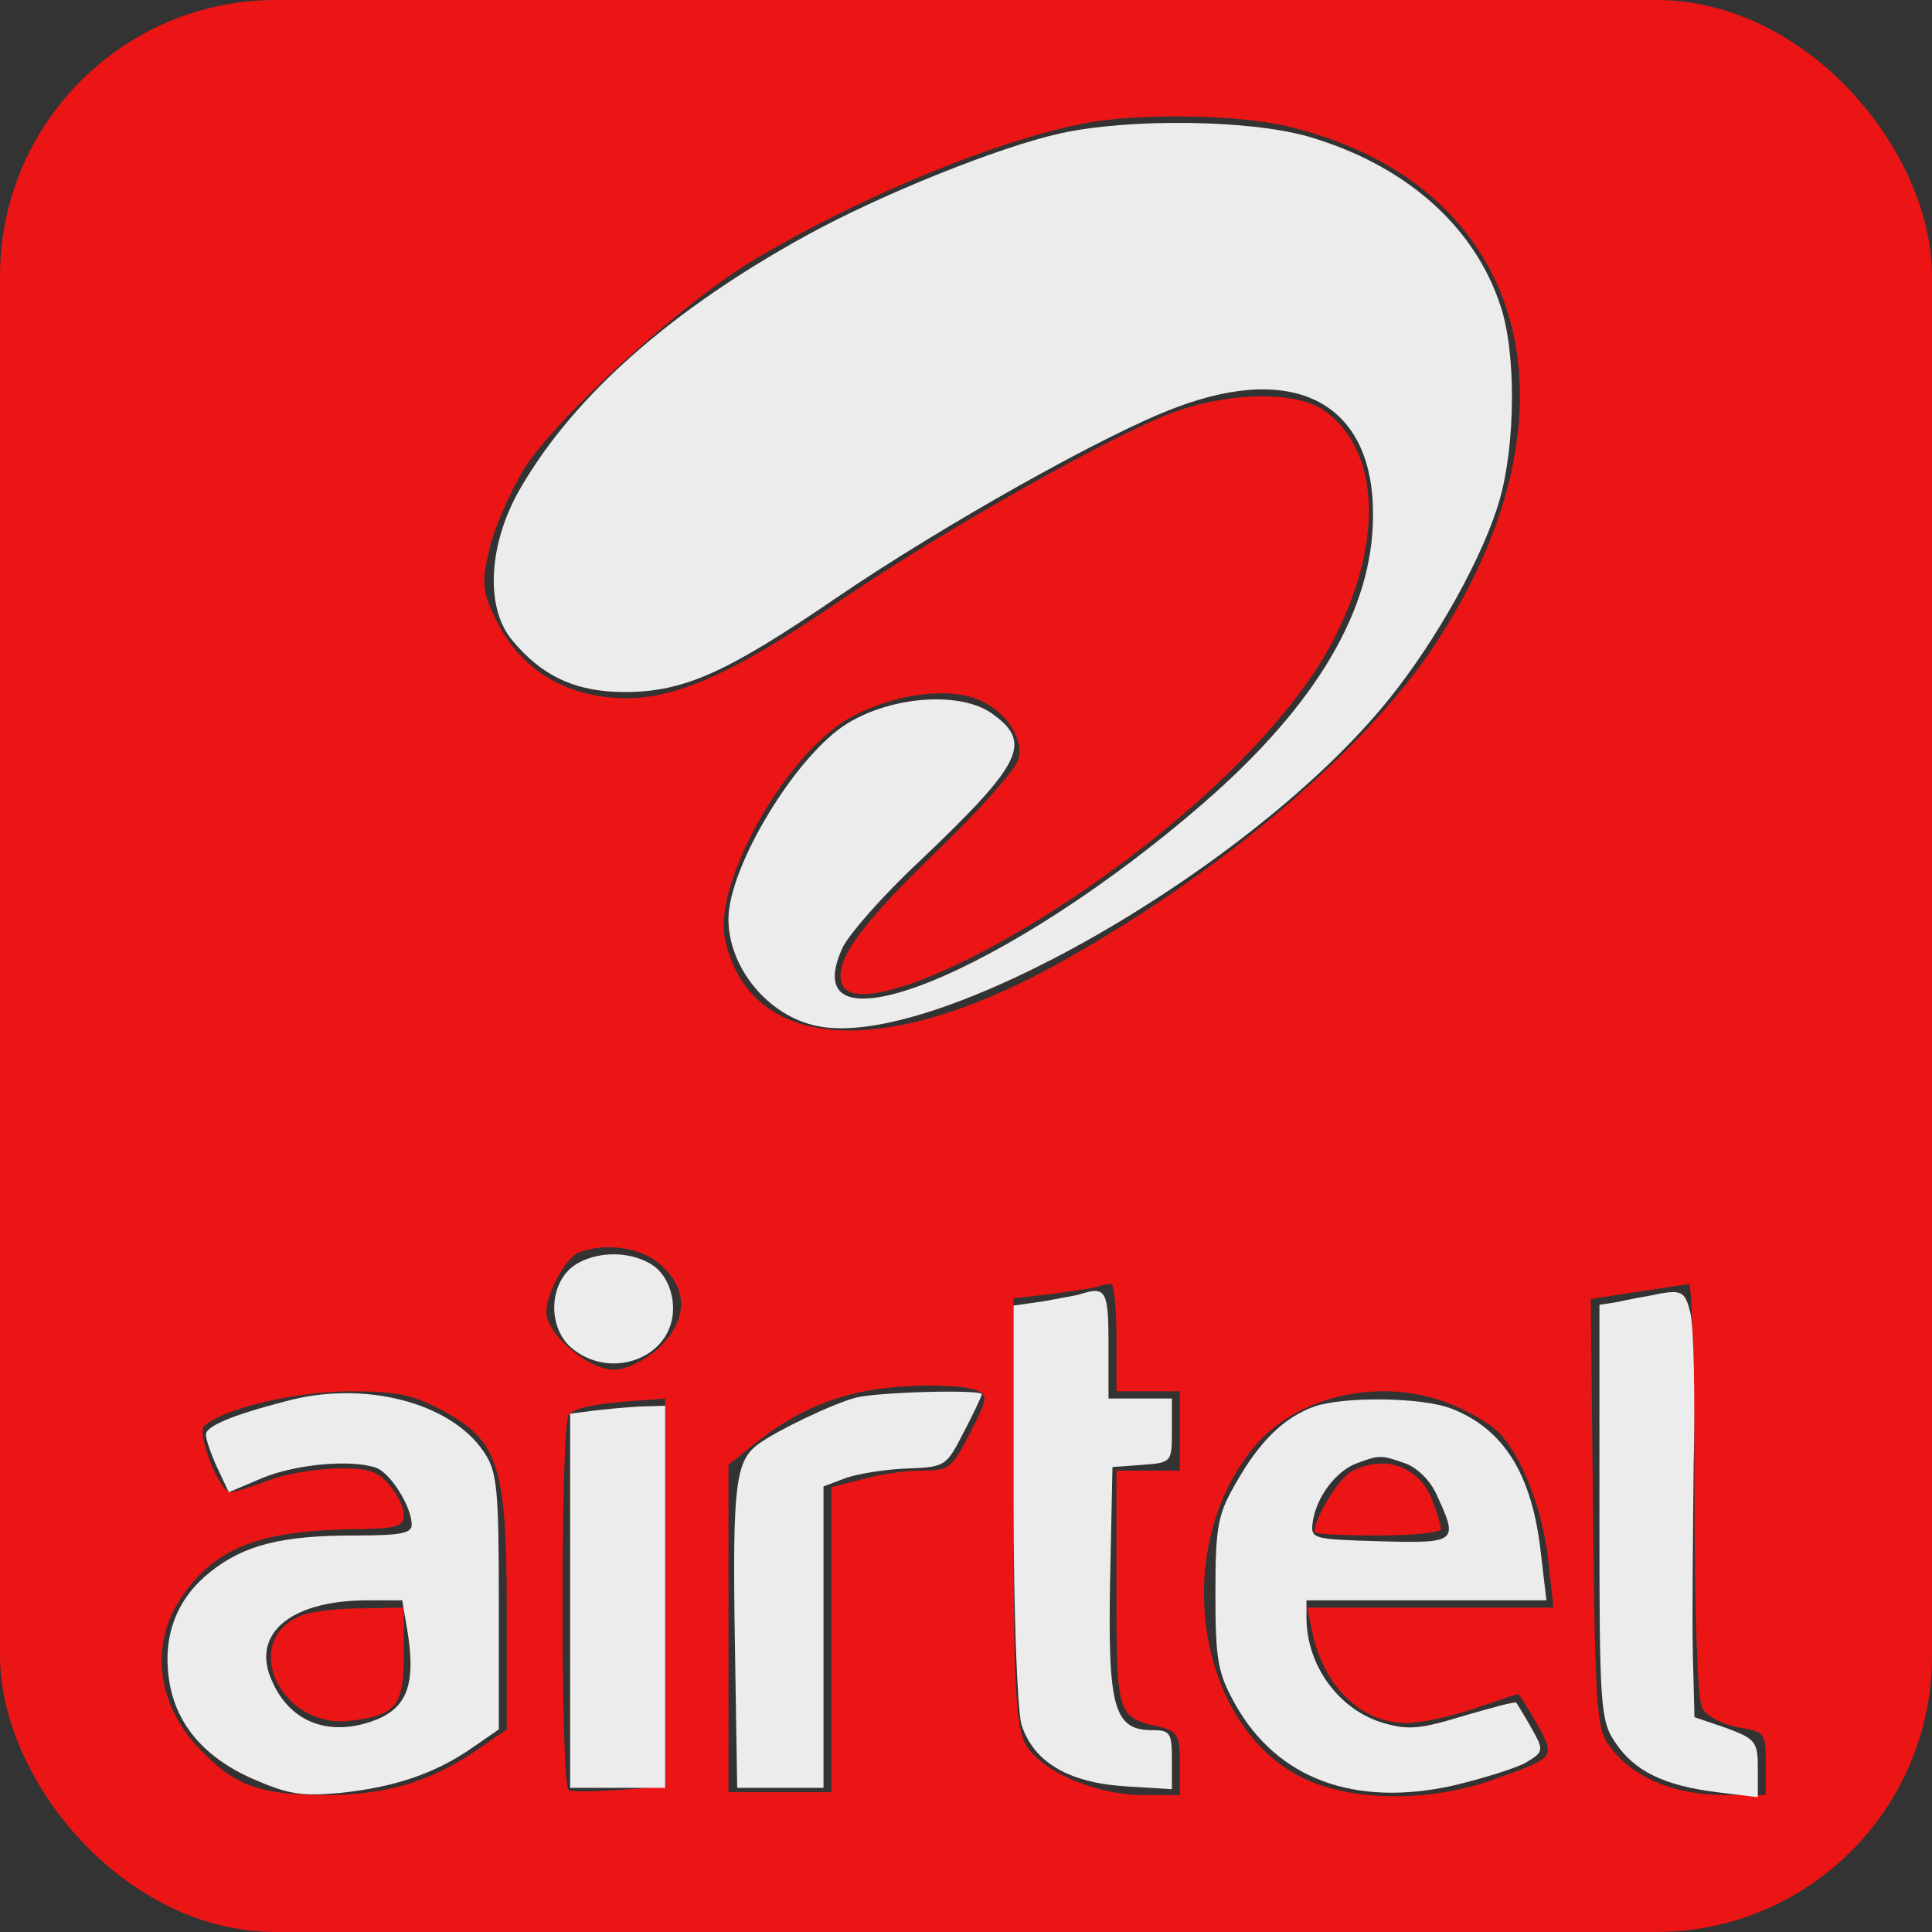 <svg width="21" height="21" viewBox="0 0 21 21" fill="none" xmlns="http://www.w3.org/2000/svg">
<rect x="0" y="0" width="21" height="21" fill="#333333" stroke="none"/>
<g clip-path="url(#clip0_28_491)">
<path d="M0 10.5V21H10.5H21V10.5V-9.46224e-07H10.5H0V10.5ZM13.986 1.371C16.593 1.99 17.291 4.427 15.604 6.997C14.838 8.165 13.211 9.536 11.455 10.5C9.57 11.527 8.159 11.417 7.884 10.226C7.737 9.607 8.555 8.165 9.261 7.789C9.7 7.554 10.259 7.468 10.603 7.593C10.913 7.703 11.137 8.016 11.068 8.259C11.042 8.361 10.638 8.815 10.173 9.262C9.321 10.085 9.054 10.469 9.157 10.704C9.295 11.025 10.5 10.555 11.782 9.677C13.039 8.815 14.029 7.82 14.468 7.005C15.044 5.924 15.01 4.905 14.399 4.466C14.106 4.255 13.409 4.255 12.798 4.466C12.178 4.678 10.259 5.759 9.123 6.535C7.918 7.358 7.281 7.632 6.67 7.585C6.085 7.538 5.646 7.248 5.396 6.747C5.241 6.433 5.233 6.339 5.319 5.971C5.37 5.744 5.543 5.352 5.689 5.109C6.042 4.537 7.436 3.268 8.228 2.805C9.39 2.116 10.887 1.504 11.834 1.332C12.419 1.23 13.452 1.246 13.986 1.371ZM7.186 13.752C7.488 14.018 7.47 14.363 7.152 14.661C6.997 14.794 6.808 14.888 6.67 14.888C6.395 14.888 5.939 14.504 5.939 14.261C5.939 14.057 6.154 13.658 6.3 13.611C6.593 13.501 6.989 13.564 7.186 13.752ZM12.135 14.535V15.123H12.479H12.824V15.554V15.985H12.479H12.135V17.27C12.135 18.641 12.144 18.665 12.591 18.767C12.798 18.814 12.824 18.861 12.824 19.166V19.511H12.419C11.912 19.511 11.309 19.253 11.146 18.955C11.042 18.775 11.016 18.305 11.016 16.424V14.112L11.43 14.065C11.653 14.034 11.877 14.003 11.92 13.987C11.972 13.971 12.032 13.956 12.075 13.956C12.109 13.948 12.135 14.214 12.135 14.535ZM18.418 16.189C18.418 17.544 18.453 18.485 18.504 18.571C18.556 18.657 18.728 18.743 18.891 18.775C19.184 18.822 19.193 18.837 19.193 19.166V19.511H18.745C18.212 19.511 17.773 19.331 17.523 19.017C17.351 18.806 17.342 18.681 17.316 16.463L17.291 14.12L17.79 14.042C18.065 14.003 18.315 13.963 18.358 13.956C18.392 13.956 18.418 14.959 18.418 16.189ZM10.603 15.107C10.741 15.162 10.741 15.194 10.543 15.578C10.345 15.962 10.319 15.985 10.018 15.985C9.846 15.985 9.553 16.024 9.373 16.079L9.037 16.165V17.826V19.48H8.477H7.918V17.701V15.922L8.219 15.68C8.589 15.39 8.925 15.225 9.355 15.131C9.751 15.045 10.397 15.037 10.603 15.107ZM4.802 15.327C5.414 15.656 5.508 15.922 5.508 17.49V18.798L5.224 18.994C4.699 19.362 4.217 19.511 3.546 19.511C2.832 19.511 2.556 19.417 2.169 19.01C1.687 18.508 1.618 17.826 2.014 17.302C2.384 16.8 2.866 16.628 3.942 16.62C4.32 16.612 4.389 16.588 4.389 16.463C4.389 16.385 4.32 16.236 4.226 16.134C4.097 15.985 3.993 15.954 3.649 15.962C3.417 15.969 3.081 16.024 2.909 16.095C2.728 16.165 2.548 16.22 2.505 16.22C2.384 16.22 2.134 15.578 2.22 15.499C2.427 15.311 3.184 15.131 3.778 15.123C4.312 15.123 4.475 15.155 4.802 15.327ZM15.793 15.272C15.982 15.35 16.206 15.484 16.284 15.562C16.542 15.828 16.766 16.4 16.826 16.941L16.886 17.474H15.543H14.209L14.261 17.725C14.382 18.328 14.795 18.728 15.285 18.728C15.449 18.728 15.776 18.657 16.025 18.571C16.275 18.485 16.49 18.414 16.499 18.414C16.516 18.414 16.602 18.563 16.705 18.735C16.912 19.112 16.912 19.104 16.18 19.362C15.552 19.574 14.786 19.582 14.261 19.37C13.039 18.877 12.686 16.91 13.607 15.758C14.072 15.162 15.036 14.951 15.793 15.272ZM7.23 17.309V19.417L6.739 19.456C6.464 19.472 6.214 19.48 6.18 19.456C6.093 19.417 6.093 15.507 6.18 15.382C6.231 15.303 6.498 15.248 7.04 15.217L7.23 15.201V17.309Z" fill="#EC1515"/>
<path d="M3.296 17.552C2.591 17.811 3.038 18.798 3.813 18.704C4.312 18.641 4.389 18.54 4.389 17.975V17.474L3.942 17.482C3.692 17.482 3.4 17.513 3.296 17.552Z" fill="#EC1515"/>
<path d="M14.691 15.993C14.554 16.063 14.287 16.502 14.287 16.651C14.287 16.675 14.597 16.69 14.975 16.69C15.354 16.69 15.664 16.659 15.664 16.62C15.664 16.588 15.621 16.447 15.569 16.306C15.423 15.938 15.053 15.805 14.691 15.993Z" fill="#EC1515"/>
<path d="M11.524 1.45C10.853 1.599 9.57 2.116 8.761 2.562C7.307 3.362 6.257 4.286 5.672 5.281C5.31 5.885 5.267 6.59 5.56 6.95C5.887 7.35 6.257 7.522 6.791 7.522C7.436 7.522 7.901 7.311 9.106 6.488C10.233 5.72 12.041 4.701 12.789 4.427C14.098 3.934 14.932 4.396 14.924 5.603C14.924 6.621 14.313 7.656 13.091 8.721C10.948 10.586 8.598 11.527 9.157 10.304C9.226 10.155 9.605 9.724 10.009 9.348C11.12 8.29 11.223 8.071 10.784 7.757C10.448 7.515 9.708 7.562 9.218 7.859C8.658 8.196 7.918 9.419 7.918 9.991C7.918 10.516 8.348 11.041 8.873 11.15C10.139 11.432 13.607 9.45 15.096 7.601C15.621 6.95 16.129 6.034 16.301 5.43C16.473 4.827 16.482 3.832 16.309 3.322C16.025 2.453 15.268 1.787 14.209 1.481C13.564 1.301 12.273 1.285 11.524 1.45Z" fill="#ECECEC"/>
<path d="M6.197 13.791C5.964 14.003 5.964 14.441 6.214 14.653C6.644 15.013 7.316 14.755 7.316 14.222C7.316 14.05 7.247 13.885 7.143 13.791C7.04 13.697 6.859 13.634 6.67 13.634C6.481 13.634 6.3 13.697 6.197 13.791Z" fill="#ECECEC"/>
<path d="M11.748 14.065C11.705 14.081 11.516 14.112 11.344 14.144L11.017 14.191V16.322C11.017 17.544 11.059 18.579 11.102 18.743C11.232 19.151 11.61 19.378 12.239 19.417L12.738 19.448V19.127C12.738 18.837 12.721 18.806 12.523 18.806C12.11 18.806 12.041 18.563 12.066 17.192L12.092 15.946L12.419 15.922C12.738 15.899 12.738 15.891 12.738 15.546V15.201H12.393H12.049V14.614C12.049 14.034 12.023 13.979 11.748 14.065Z" fill="#ECECEC"/>
<path d="M17.945 14.081C17.85 14.097 17.686 14.128 17.583 14.152L17.385 14.183V16.439C17.385 18.532 17.394 18.704 17.557 18.939C17.764 19.253 18.091 19.409 18.659 19.48L19.107 19.535V19.221C19.107 18.931 19.081 18.9 18.762 18.782L18.418 18.665L18.401 18.007C18.392 17.646 18.401 16.722 18.409 15.946C18.427 15.17 18.409 14.418 18.375 14.277C18.315 14.026 18.28 14.01 17.945 14.081Z" fill="#ECECEC"/>
<path d="M3.098 15.233C2.496 15.389 2.238 15.507 2.238 15.593C2.238 15.64 2.289 15.797 2.358 15.946L2.487 16.22L2.857 16.063C3.219 15.915 3.813 15.86 4.088 15.954C4.243 16.009 4.475 16.377 4.475 16.573C4.475 16.667 4.355 16.69 3.856 16.69C3.064 16.69 2.651 16.792 2.281 17.09C1.928 17.372 1.773 17.764 1.833 18.226C1.893 18.712 2.195 19.088 2.737 19.331C3.133 19.503 3.262 19.527 3.701 19.488C4.295 19.425 4.734 19.276 5.138 18.994L5.422 18.798V17.411C5.422 16.189 5.405 15.993 5.259 15.781C4.897 15.241 3.95 14.998 3.098 15.233ZM4.432 17.748C4.519 18.305 4.424 18.563 4.08 18.696C3.589 18.884 3.159 18.728 2.961 18.281C2.72 17.772 3.141 17.403 3.968 17.395H4.372L4.432 17.748Z" fill="#ECECEC"/>
<path d="M9.295 15.194C9.037 15.264 8.452 15.546 8.245 15.695C7.996 15.875 7.961 16.134 7.987 17.803L8.013 19.433H8.477H8.951V17.795V16.157L9.2 16.063C9.338 16.016 9.639 15.969 9.863 15.962C10.276 15.946 10.285 15.938 10.474 15.57C10.586 15.358 10.672 15.17 10.672 15.155C10.672 15.1 9.519 15.131 9.295 15.194Z" fill="#ECECEC"/>
<path d="M14.287 15.288C13.96 15.405 13.693 15.664 13.444 16.103C13.237 16.455 13.211 16.581 13.211 17.317C13.211 18.046 13.237 18.187 13.426 18.524C13.883 19.339 14.726 19.644 15.793 19.409C16.12 19.331 16.473 19.221 16.585 19.159C16.783 19.041 16.783 19.025 16.645 18.782C16.568 18.641 16.49 18.524 16.482 18.508C16.465 18.492 16.215 18.563 15.914 18.649C15.457 18.79 15.311 18.806 15.062 18.735C14.562 18.602 14.201 18.109 14.201 17.584V17.395H15.501H16.809L16.748 16.878C16.654 16.024 16.344 15.531 15.776 15.311C15.457 15.186 14.605 15.178 14.287 15.288ZM15.277 15.907C15.406 15.954 15.552 16.095 15.621 16.259C15.853 16.761 15.836 16.776 15.001 16.753C14.253 16.73 14.244 16.73 14.27 16.534C14.313 16.267 14.519 15.993 14.743 15.907C14.993 15.813 15.01 15.813 15.277 15.907Z" fill="#ECECEC"/>
<path d="M6.438 15.335L6.197 15.366V17.403V19.433H6.713H7.23V17.356V15.28L6.954 15.288C6.799 15.296 6.567 15.319 6.438 15.335Z" fill="#ECECEC"/>
</g>
<defs>
<clipPath id="clip0_28_491">
<rect width="21" height="21" rx="3" fill="white"/>
</clipPath>
</defs>
</svg>
